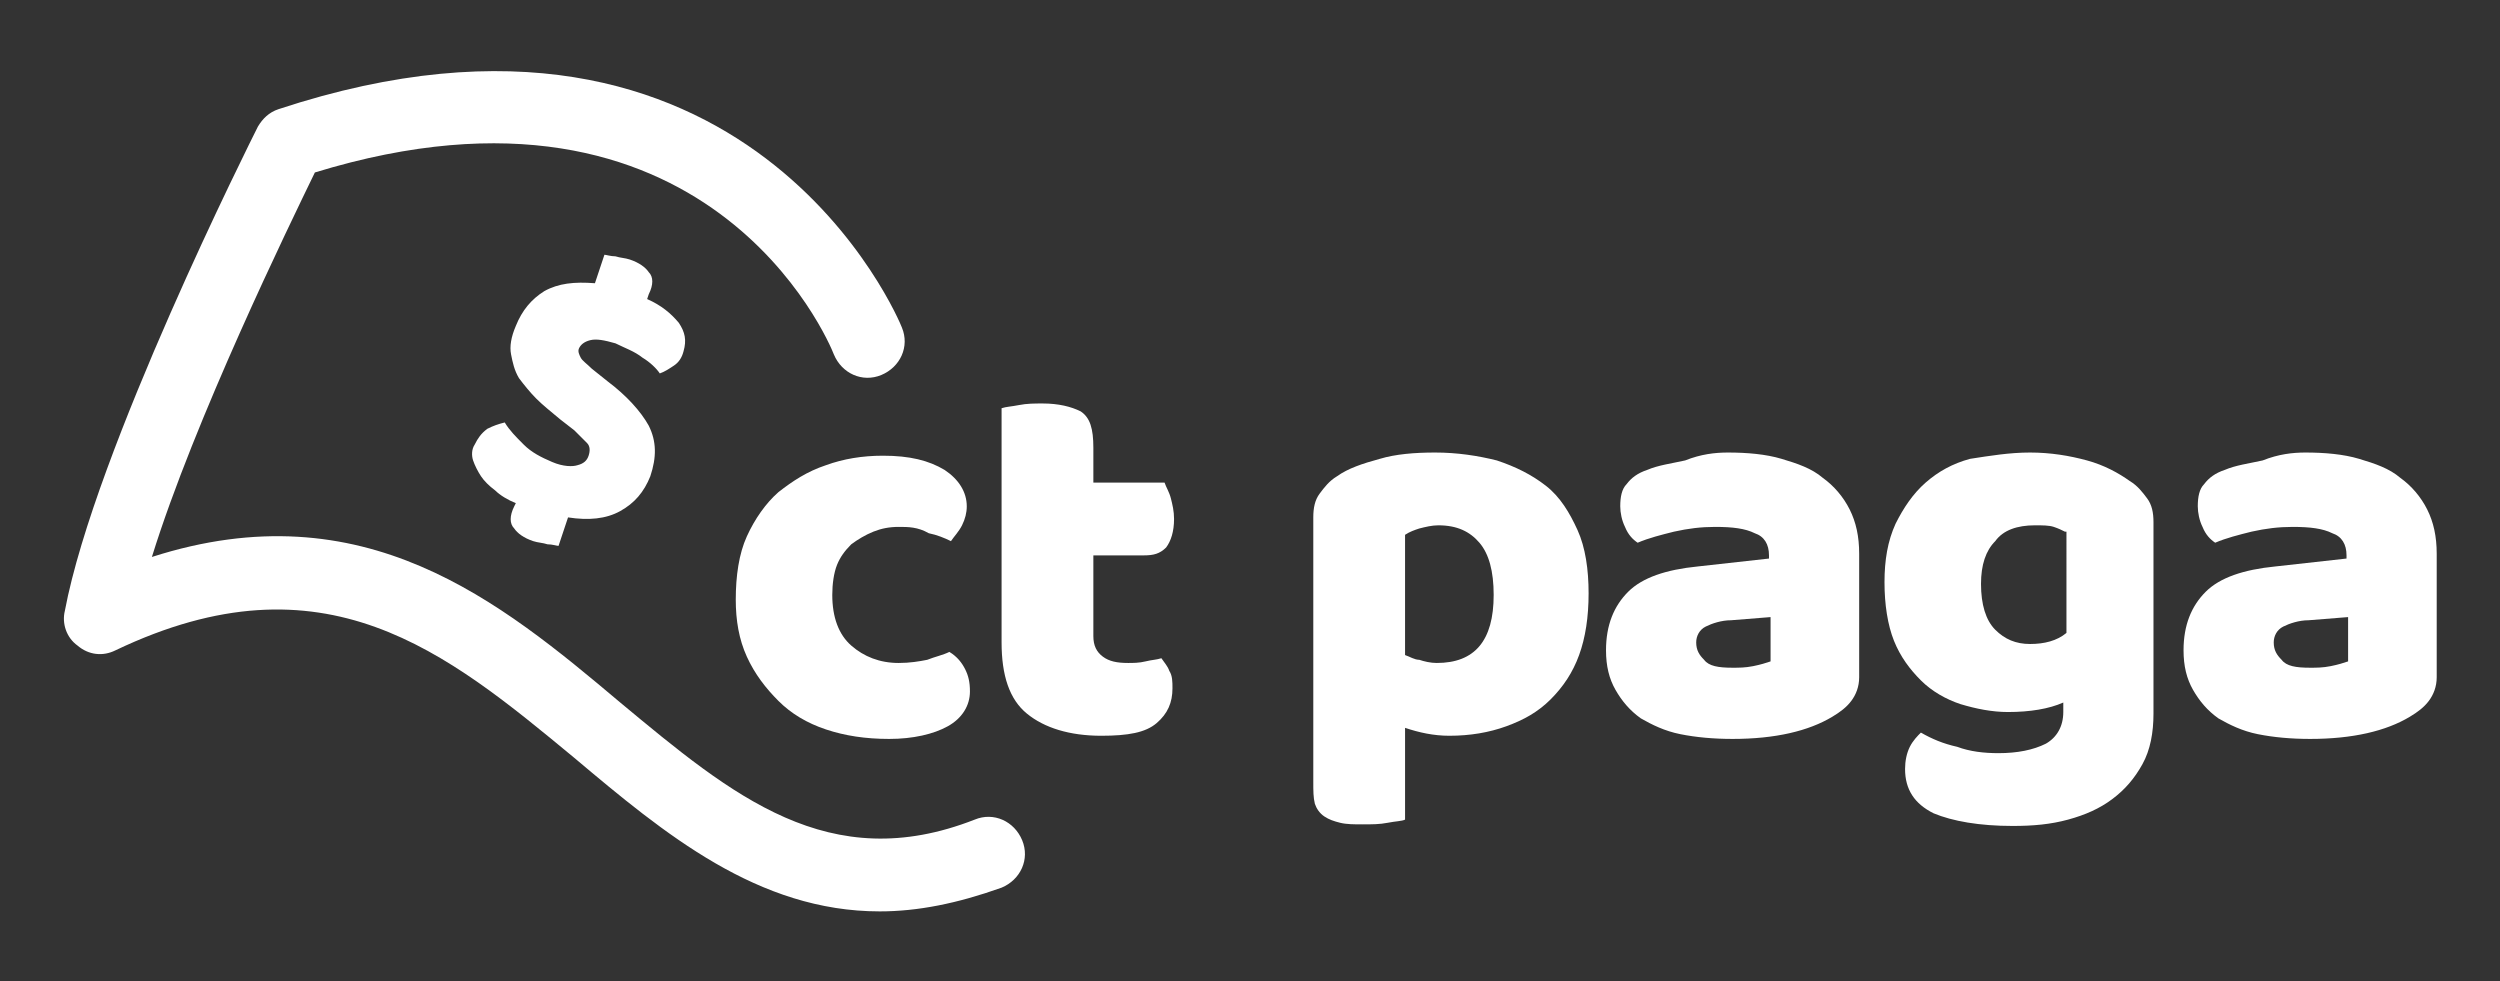 <?xml version="1.0" encoding="utf-8"?>
<!-- Generator: Adobe Illustrator 23.0.1, SVG Export Plug-In . SVG Version: 6.00 Build 0)  -->
<svg version="1.1" id="Capa_1" xmlns="http://www.w3.org/2000/svg" xmlns:xlink="http://www.w3.org/1999/xlink" x="0px" y="0px"
	 viewBox="0 0 158 62" style="enable-background:new 0 0 158 62;" xml:space="preserve">
<rect x="0" y="0" width="158" height="62" fill="#333333" stroke="none"/>
<style type="text/css">
	.st0{fill:#FFFFFF;}
</style>
<g>
	<g>
		<g>
			<path class="st0" d="M56.8,33.3c-0.6,0-1.1,0.1-1.6,0.3c-0.5,0.2-1,0.5-1.4,0.8c-0.4,0.4-0.7,0.8-0.9,1.3
				c-0.2,0.5-0.3,1.2-0.3,1.9c0,1.4,0.4,2.5,1.2,3.2c0.8,0.7,1.8,1.1,3,1.1c0.7,0,1.3-0.1,1.8-0.2c0.5-0.2,1-0.3,1.4-0.5
				c0.5,0.3,0.8,0.7,1,1.1c0.2,0.4,0.3,0.8,0.3,1.4c0,0.9-0.5,1.7-1.4,2.2c-0.9,0.5-2.2,0.8-3.7,0.8c-1.5,0-2.8-0.2-4-0.6
				c-1.2-0.4-2.2-1-3-1.8c-0.8-0.8-1.5-1.7-2-2.8c-0.5-1.1-0.7-2.3-0.7-3.6c0-1.5,0.2-2.9,0.7-4c0.5-1.1,1.2-2.1,2-2.8
				c0.9-0.7,1.8-1.3,3-1.7c1.1-0.4,2.3-0.6,3.6-0.6c1.7,0,2.9,0.3,3.9,0.9c0.9,0.6,1.4,1.4,1.4,2.3c0,0.4-0.1,0.8-0.3,1.2
				c-0.2,0.4-0.5,0.7-0.7,1c-0.4-0.2-0.9-0.4-1.4-0.5C58,33.3,57.4,33.3,56.8,33.3z"/>
			<path class="st0" d="M69.1,40.2c0,0.6,0.2,1,0.6,1.3c0.4,0.3,0.9,0.4,1.6,0.4c0.3,0,0.7,0,1.1-0.1c0.4-0.1,0.7-0.1,1-0.2
				c0.2,0.3,0.4,0.5,0.5,0.8c0.2,0.3,0.2,0.7,0.2,1.1c0,0.9-0.3,1.6-1,2.2c-0.7,0.6-1.8,0.8-3.5,0.8c-2,0-3.6-0.5-4.7-1.4
				c-1.1-0.9-1.6-2.4-1.6-4.5V25.8c0.3-0.1,0.6-0.1,1.1-0.2c0.5-0.1,1-0.1,1.5-0.1c1,0,1.8,0.2,2.4,0.5c0.6,0.4,0.8,1.1,0.8,2.3v2.2
				h4.5c0.1,0.3,0.3,0.6,0.4,1c0.1,0.4,0.2,0.8,0.2,1.3c0,0.8-0.2,1.4-0.5,1.8c-0.4,0.4-0.8,0.5-1.4,0.5h-3.2V40.2z"/>
			<path class="st0" d="M90.7,28.6c1.4,0,2.7,0.2,3.9,0.5c1.2,0.4,2.2,0.9,3.1,1.6c0.9,0.7,1.5,1.7,2,2.8c0.5,1.1,0.7,2.5,0.7,4
				c0,1.5-0.2,2.8-0.6,3.9c-0.4,1.1-1,2-1.8,2.8c-0.8,0.8-1.7,1.3-2.8,1.7c-1.1,0.4-2.3,0.6-3.6,0.6c-1,0-1.9-0.2-2.8-0.5v5.8
				c-0.2,0.1-0.6,0.1-1.1,0.2c-0.5,0.1-1,0.1-1.6,0.1c-0.5,0-1,0-1.4-0.1c-0.4-0.1-0.7-0.2-1-0.4c-0.3-0.2-0.5-0.5-0.6-0.8
				C83,50.4,83,50,83,49.4V32.7c0-0.6,0.1-1.1,0.4-1.5c0.3-0.4,0.6-0.8,1.1-1.1c0.7-0.5,1.6-0.8,2.7-1.1
				C88.2,28.7,89.4,28.6,90.7,28.6z M90.8,41.9c2.4,0,3.6-1.4,3.6-4.3c0-1.5-0.3-2.6-0.9-3.3c-0.6-0.7-1.4-1.1-2.6-1.1
				c-0.4,0-0.8,0.1-1.2,0.2c-0.3,0.1-0.6,0.2-0.9,0.4v7.6c0.3,0.1,0.6,0.3,0.9,0.3C90,41.8,90.4,41.9,90.8,41.9z"/>
			<path class="st0" d="M109.2,28.6c1.2,0,2.4,0.1,3.4,0.4c1,0.3,1.9,0.6,2.6,1.2c0.7,0.5,1.3,1.2,1.7,2c0.4,0.8,0.6,1.7,0.6,2.8
				v7.8c0,0.6-0.2,1.1-0.5,1.5c-0.3,0.4-0.7,0.7-1.2,1c-1.5,0.9-3.6,1.4-6.3,1.4c-1.2,0-2.3-0.1-3.3-0.3c-1-0.2-1.8-0.6-2.5-1
				c-0.7-0.5-1.2-1.1-1.6-1.8c-0.4-0.7-0.6-1.5-0.6-2.5c0-1.6,0.5-2.8,1.4-3.7c0.9-0.9,2.4-1.4,4.4-1.6l4.5-0.5v-0.2
				c0-0.7-0.3-1.2-0.9-1.4c-0.6-0.3-1.4-0.4-2.5-0.4c-0.9,0-1.7,0.1-2.6,0.3c-0.8,0.2-1.6,0.4-2.3,0.7c-0.3-0.2-0.6-0.5-0.8-1
				c-0.2-0.4-0.3-0.9-0.3-1.3c0-0.6,0.1-1.1,0.4-1.4c0.3-0.4,0.7-0.7,1.3-0.9c0.7-0.3,1.5-0.4,2.4-0.6
				C107.5,28.7,108.4,28.6,109.2,28.6z M109.5,42.2c0.4,0,0.8,0,1.3-0.1c0.5-0.1,0.8-0.2,1.1-0.3V39l-2.5,0.2
				c-0.6,0-1.2,0.2-1.6,0.4c-0.4,0.2-0.6,0.6-0.6,1c0,0.5,0.2,0.8,0.5,1.1C108,42.1,108.6,42.2,109.5,42.2z"/>
			<path class="st0" d="M128.3,28.6c1.3,0,2.5,0.2,3.6,0.5c1.1,0.3,2,0.8,2.7,1.3c0.5,0.3,0.8,0.7,1.1,1.1c0.3,0.4,0.4,0.9,0.4,1.5
				v12.1c0,1.2-0.2,2.3-0.7,3.2c-0.5,0.9-1.1,1.6-1.9,2.2c-0.8,0.6-1.7,1-2.8,1.3c-1.1,0.3-2.2,0.4-3.5,0.4c-2.1,0-3.8-0.3-5-0.8
				c-1.2-0.6-1.8-1.5-1.8-2.8c0-0.5,0.1-1,0.3-1.4c0.2-0.4,0.5-0.7,0.7-0.9c0.7,0.4,1.4,0.7,2.3,0.9c0.8,0.3,1.7,0.4,2.6,0.4
				c1.2,0,2.2-0.2,3-0.6c0.7-0.4,1.1-1.1,1.1-2v-0.6c-0.9,0.4-2.1,0.6-3.5,0.6c-1,0-2-0.2-3-0.5c-0.9-0.3-1.8-0.8-2.5-1.5
				c-0.7-0.7-1.3-1.5-1.7-2.5c-0.4-1-0.6-2.3-0.6-3.7c0-1.4,0.2-2.6,0.7-3.7c0.5-1,1.1-1.9,1.9-2.6c0.8-0.7,1.7-1.2,2.8-1.5
				C125.8,28.8,127,28.6,128.3,28.6z M130.5,33.6c-0.2-0.1-0.4-0.2-0.7-0.3c-0.3-0.1-0.7-0.1-1.2-0.1c-1.1,0-2,0.3-2.5,1
				c-0.6,0.6-0.9,1.5-0.9,2.7c0,1.3,0.3,2.3,0.9,2.9c0.6,0.6,1.3,0.9,2.2,0.9c0.9,0,1.7-0.2,2.3-0.7V33.6z"/>
			<path class="st0" d="M145.7,28.6c1.2,0,2.4,0.1,3.4,0.4c1,0.3,1.9,0.6,2.6,1.2c0.7,0.5,1.3,1.2,1.7,2c0.4,0.8,0.6,1.7,0.6,2.8
				v7.8c0,0.6-0.2,1.1-0.5,1.5c-0.3,0.4-0.7,0.7-1.2,1c-1.5,0.9-3.6,1.4-6.3,1.4c-1.2,0-2.3-0.1-3.3-0.3c-1-0.2-1.8-0.6-2.5-1
				c-0.7-0.5-1.2-1.1-1.6-1.8c-0.4-0.7-0.6-1.5-0.6-2.5c0-1.6,0.5-2.8,1.4-3.7c0.9-0.9,2.4-1.4,4.4-1.6l4.5-0.5v-0.2
				c0-0.7-0.3-1.2-0.9-1.4c-0.6-0.3-1.4-0.4-2.5-0.4c-0.9,0-1.7,0.1-2.6,0.3c-0.8,0.2-1.6,0.4-2.3,0.7c-0.3-0.2-0.6-0.5-0.8-1
				c-0.2-0.4-0.3-0.9-0.3-1.3c0-0.6,0.1-1.1,0.4-1.4c0.3-0.4,0.7-0.7,1.3-0.9c0.7-0.3,1.5-0.4,2.4-0.6
				C144,28.7,144.9,28.6,145.7,28.6z M146,42.2c0.4,0,0.8,0,1.3-0.1c0.5-0.1,0.8-0.2,1.1-0.3V39l-2.5,0.2c-0.6,0-1.2,0.2-1.6,0.4
				c-0.4,0.2-0.6,0.6-0.6,1c0,0.5,0.2,0.8,0.5,1.1C144.5,42.1,145.1,42.2,146,42.2z"/>
		</g>
	</g>
	<g>
		<g>
			<g>
				<path class="st0" d="M55.6,57.6c-7.7,0-13.6-4.9-19.3-9.7c-8.1-6.7-15.8-13.1-29-6.8c-0.8,0.4-1.7,0.3-2.4-0.3
					c-0.7-0.5-1-1.4-0.8-2.2C6,28.5,15.9,8.8,16.3,8c0.3-0.5,0.7-0.9,1.3-1.1C47.3-2.9,56.9,20.4,57,20.7c0.5,1.2-0.1,2.5-1.3,3
					c-1.2,0.5-2.5-0.1-3-1.3c-0.3-0.8-8-19.1-32.8-11.5c-1.6,3.3-7.6,15.6-10.3,24.3C23,30.9,31.6,38,39.2,44.4
					c7.1,5.9,13.2,11,22.4,7.4c1.2-0.5,2.5,0.1,3,1.3c0.5,1.2-0.1,2.5-1.3,3C60.5,57.1,58,57.6,55.6,57.6z"/>
			</g>
		</g>
		<g>
			<path class="st0" d="M35.4,26.5c-0.6-0.5-1.1-0.9-1.5-1.3c-0.4-0.4-0.8-0.9-1.1-1.3c-0.3-0.5-0.4-1-0.5-1.5
				c-0.1-0.5,0-1.1,0.3-1.8c0.4-1,1-1.7,1.8-2.2c0.9-0.5,1.9-0.6,3.2-0.5l0.6-1.8c0.1,0,0.4,0.1,0.7,0.1c0.3,0.1,0.6,0.1,0.9,0.2
				c0.6,0.2,1,0.5,1.2,0.8c0.3,0.3,0.3,0.8,0,1.4l-0.1,0.3c0.9,0.4,1.5,0.9,2,1.5c0.4,0.6,0.5,1.1,0.3,1.8c-0.1,0.4-0.3,0.7-0.6,0.9
				c-0.3,0.2-0.6,0.4-0.9,0.5c-0.2-0.3-0.6-0.7-1.1-1c-0.5-0.4-1.1-0.6-1.7-0.9c-0.7-0.2-1.2-0.3-1.6-0.2c-0.4,0.1-0.6,0.3-0.7,0.5
				c-0.1,0.2,0,0.4,0.1,0.6c0.1,0.2,0.4,0.4,0.7,0.7l1,0.8c1.2,0.9,2.1,1.9,2.6,2.8c0.5,1,0.5,2,0.1,3.2c-0.4,1-1,1.7-1.9,2.2
				c-0.9,0.5-2,0.6-3.3,0.4l-0.6,1.8c-0.1,0-0.4-0.1-0.7-0.1c-0.3-0.1-0.6-0.1-0.9-0.2c-0.6-0.2-1-0.5-1.2-0.8
				c-0.3-0.3-0.3-0.8,0-1.4l0.1-0.2c-0.5-0.2-1-0.5-1.3-0.8c-0.4-0.3-0.7-0.6-0.9-0.9c-0.2-0.3-0.4-0.7-0.5-1
				c-0.1-0.3-0.1-0.7,0.1-1c0.2-0.4,0.4-0.7,0.8-1c0.4-0.2,0.7-0.3,1.1-0.4c0.3,0.5,0.7,0.9,1.2,1.4c0.5,0.5,1.1,0.8,1.8,1.1
				c0.7,0.3,1.3,0.3,1.6,0.2c0.4-0.1,0.6-0.3,0.7-0.6c0.1-0.3,0.1-0.6-0.1-0.8c-0.2-0.2-0.5-0.5-0.8-0.8L35.4,26.5z"/>
		</g>
	</g>
</g>
</svg>
